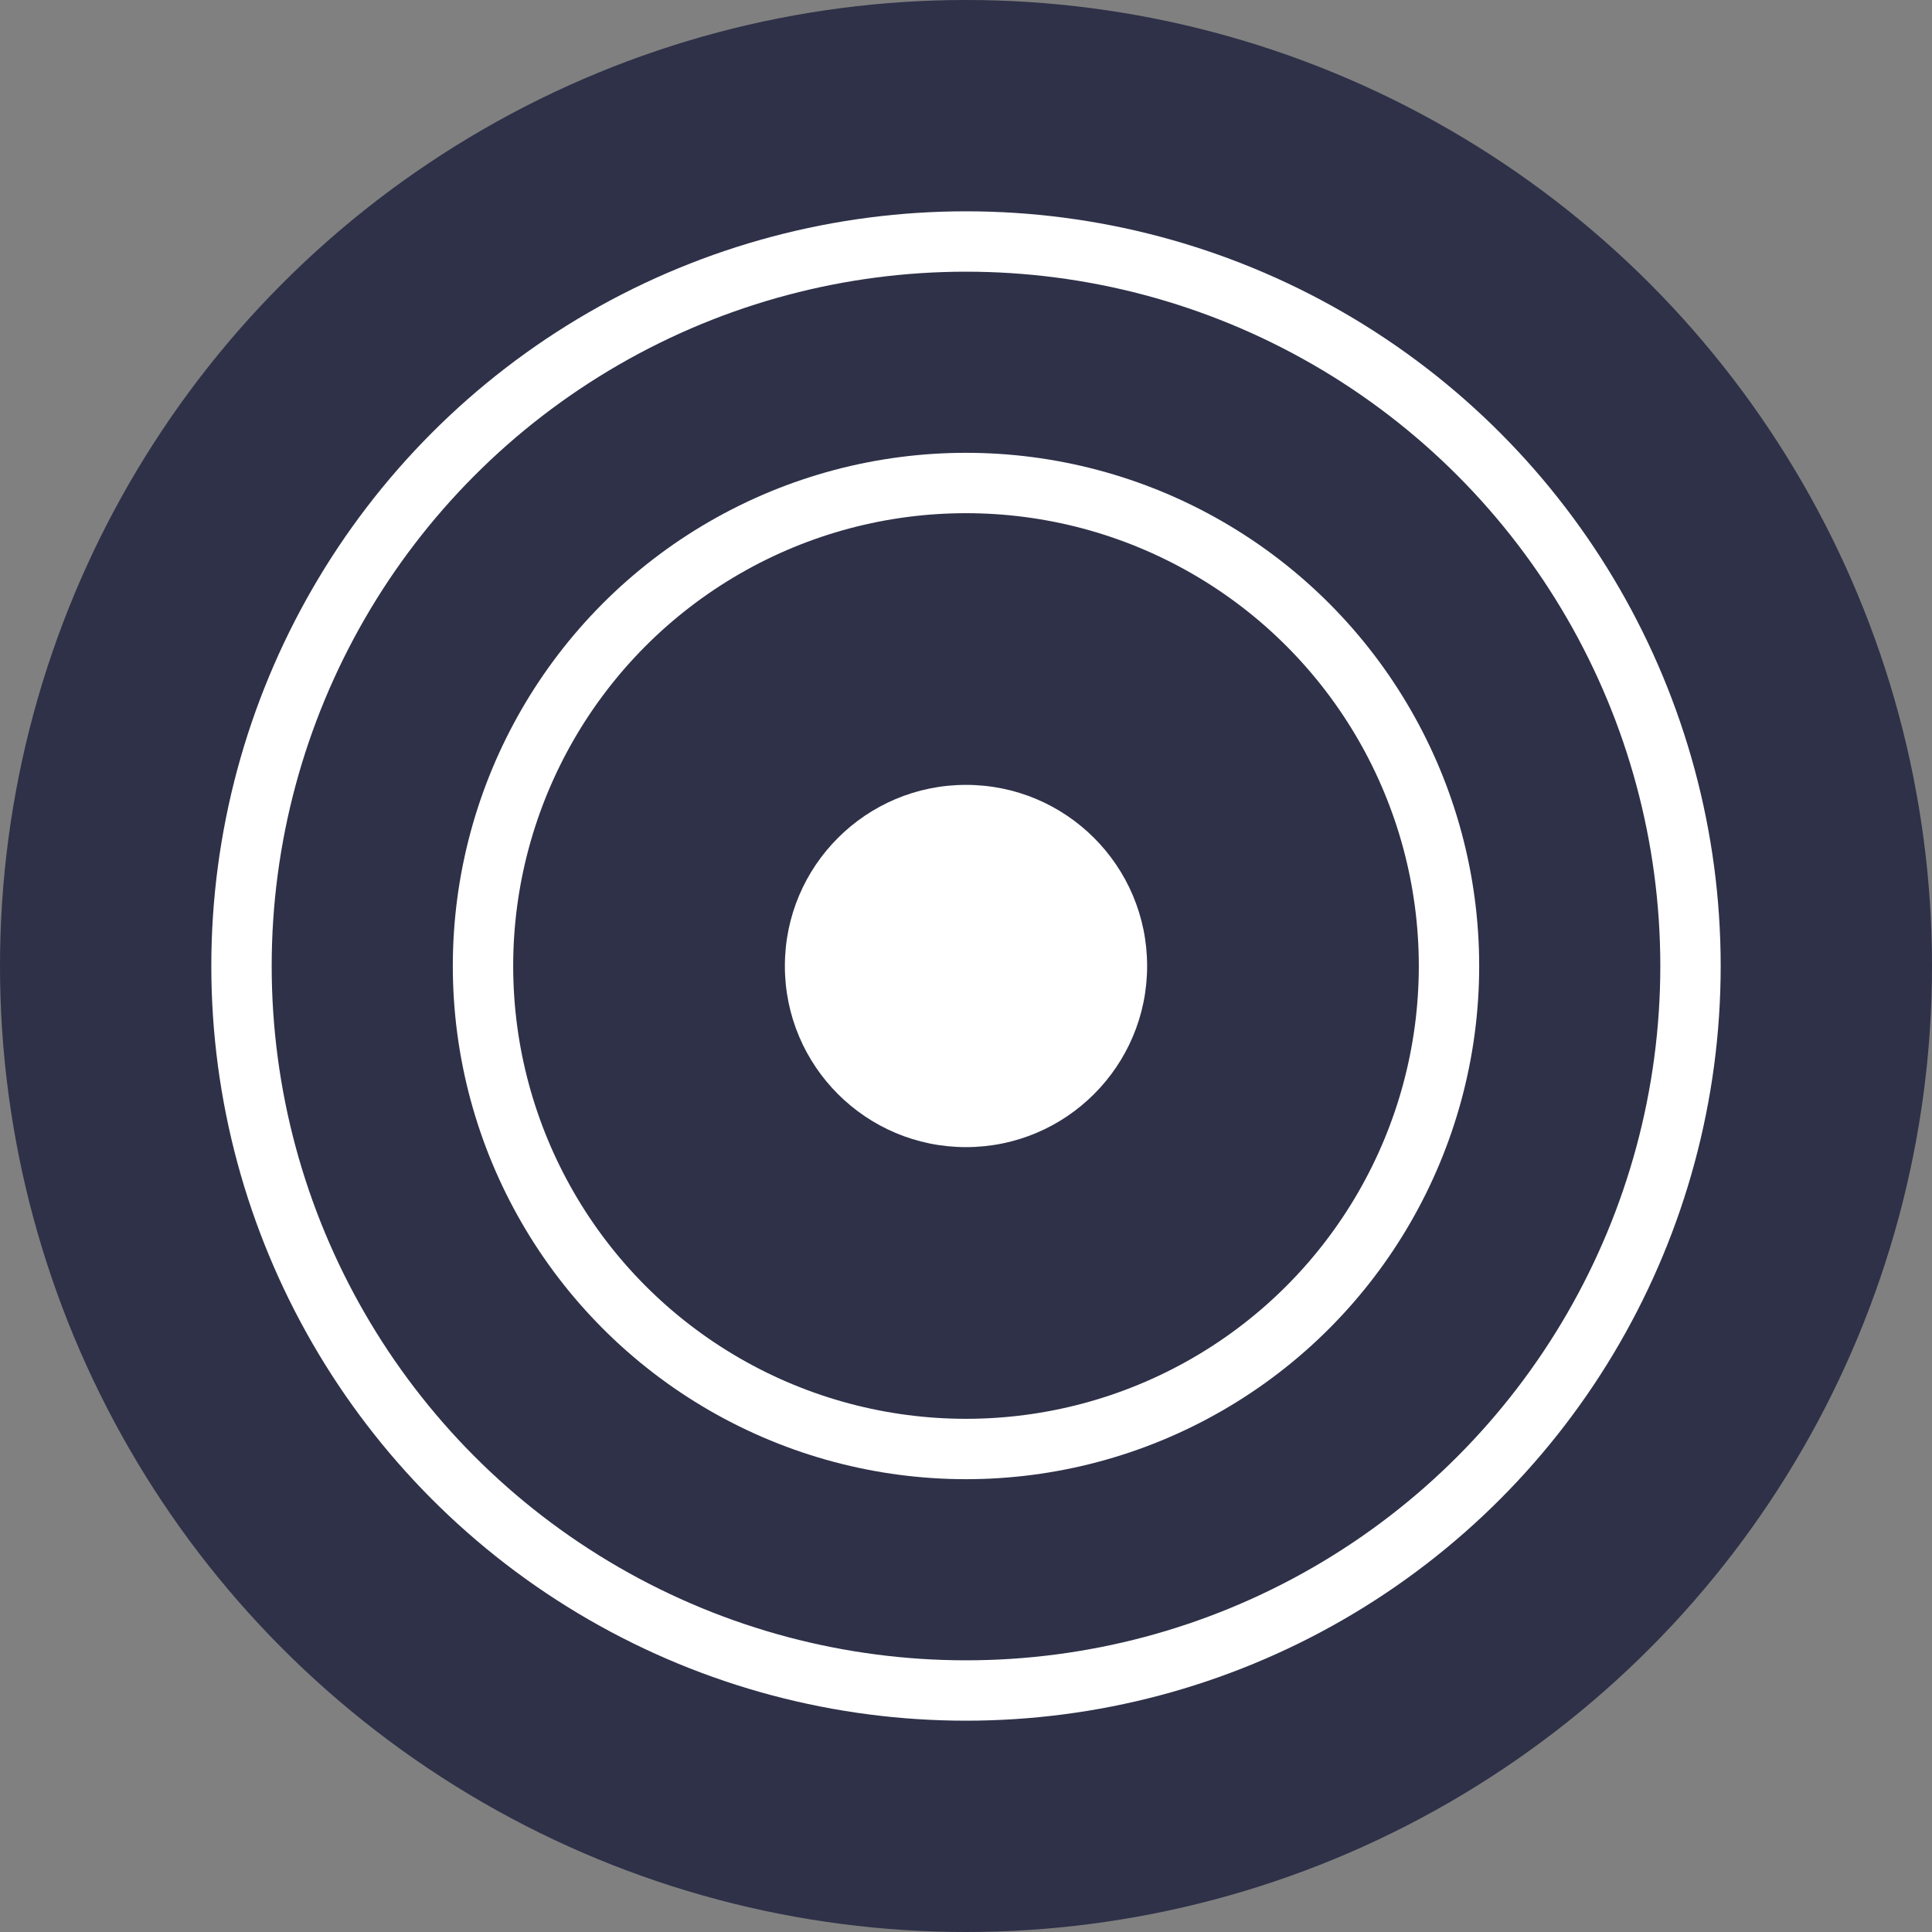 <svg xmlns="http://www.w3.org/2000/svg" viewBox="0 0 32 32">
  <rect x="0" y="0" width="32" height="32" fill="#808080" stroke="none"/>
  <circle cx="16" cy="16" r="16" fill="#2E3148"/>
  <circle cx="16" cy="16" r="3" fill="#fff"/>
  <circle cx="16" cy="16" r="8" fill="none" stroke="#fff" stroke-width="1"/>
  <circle cx="16" cy="16" r="12" fill="none" stroke="#fff" stroke-width="1"/>
</svg> 